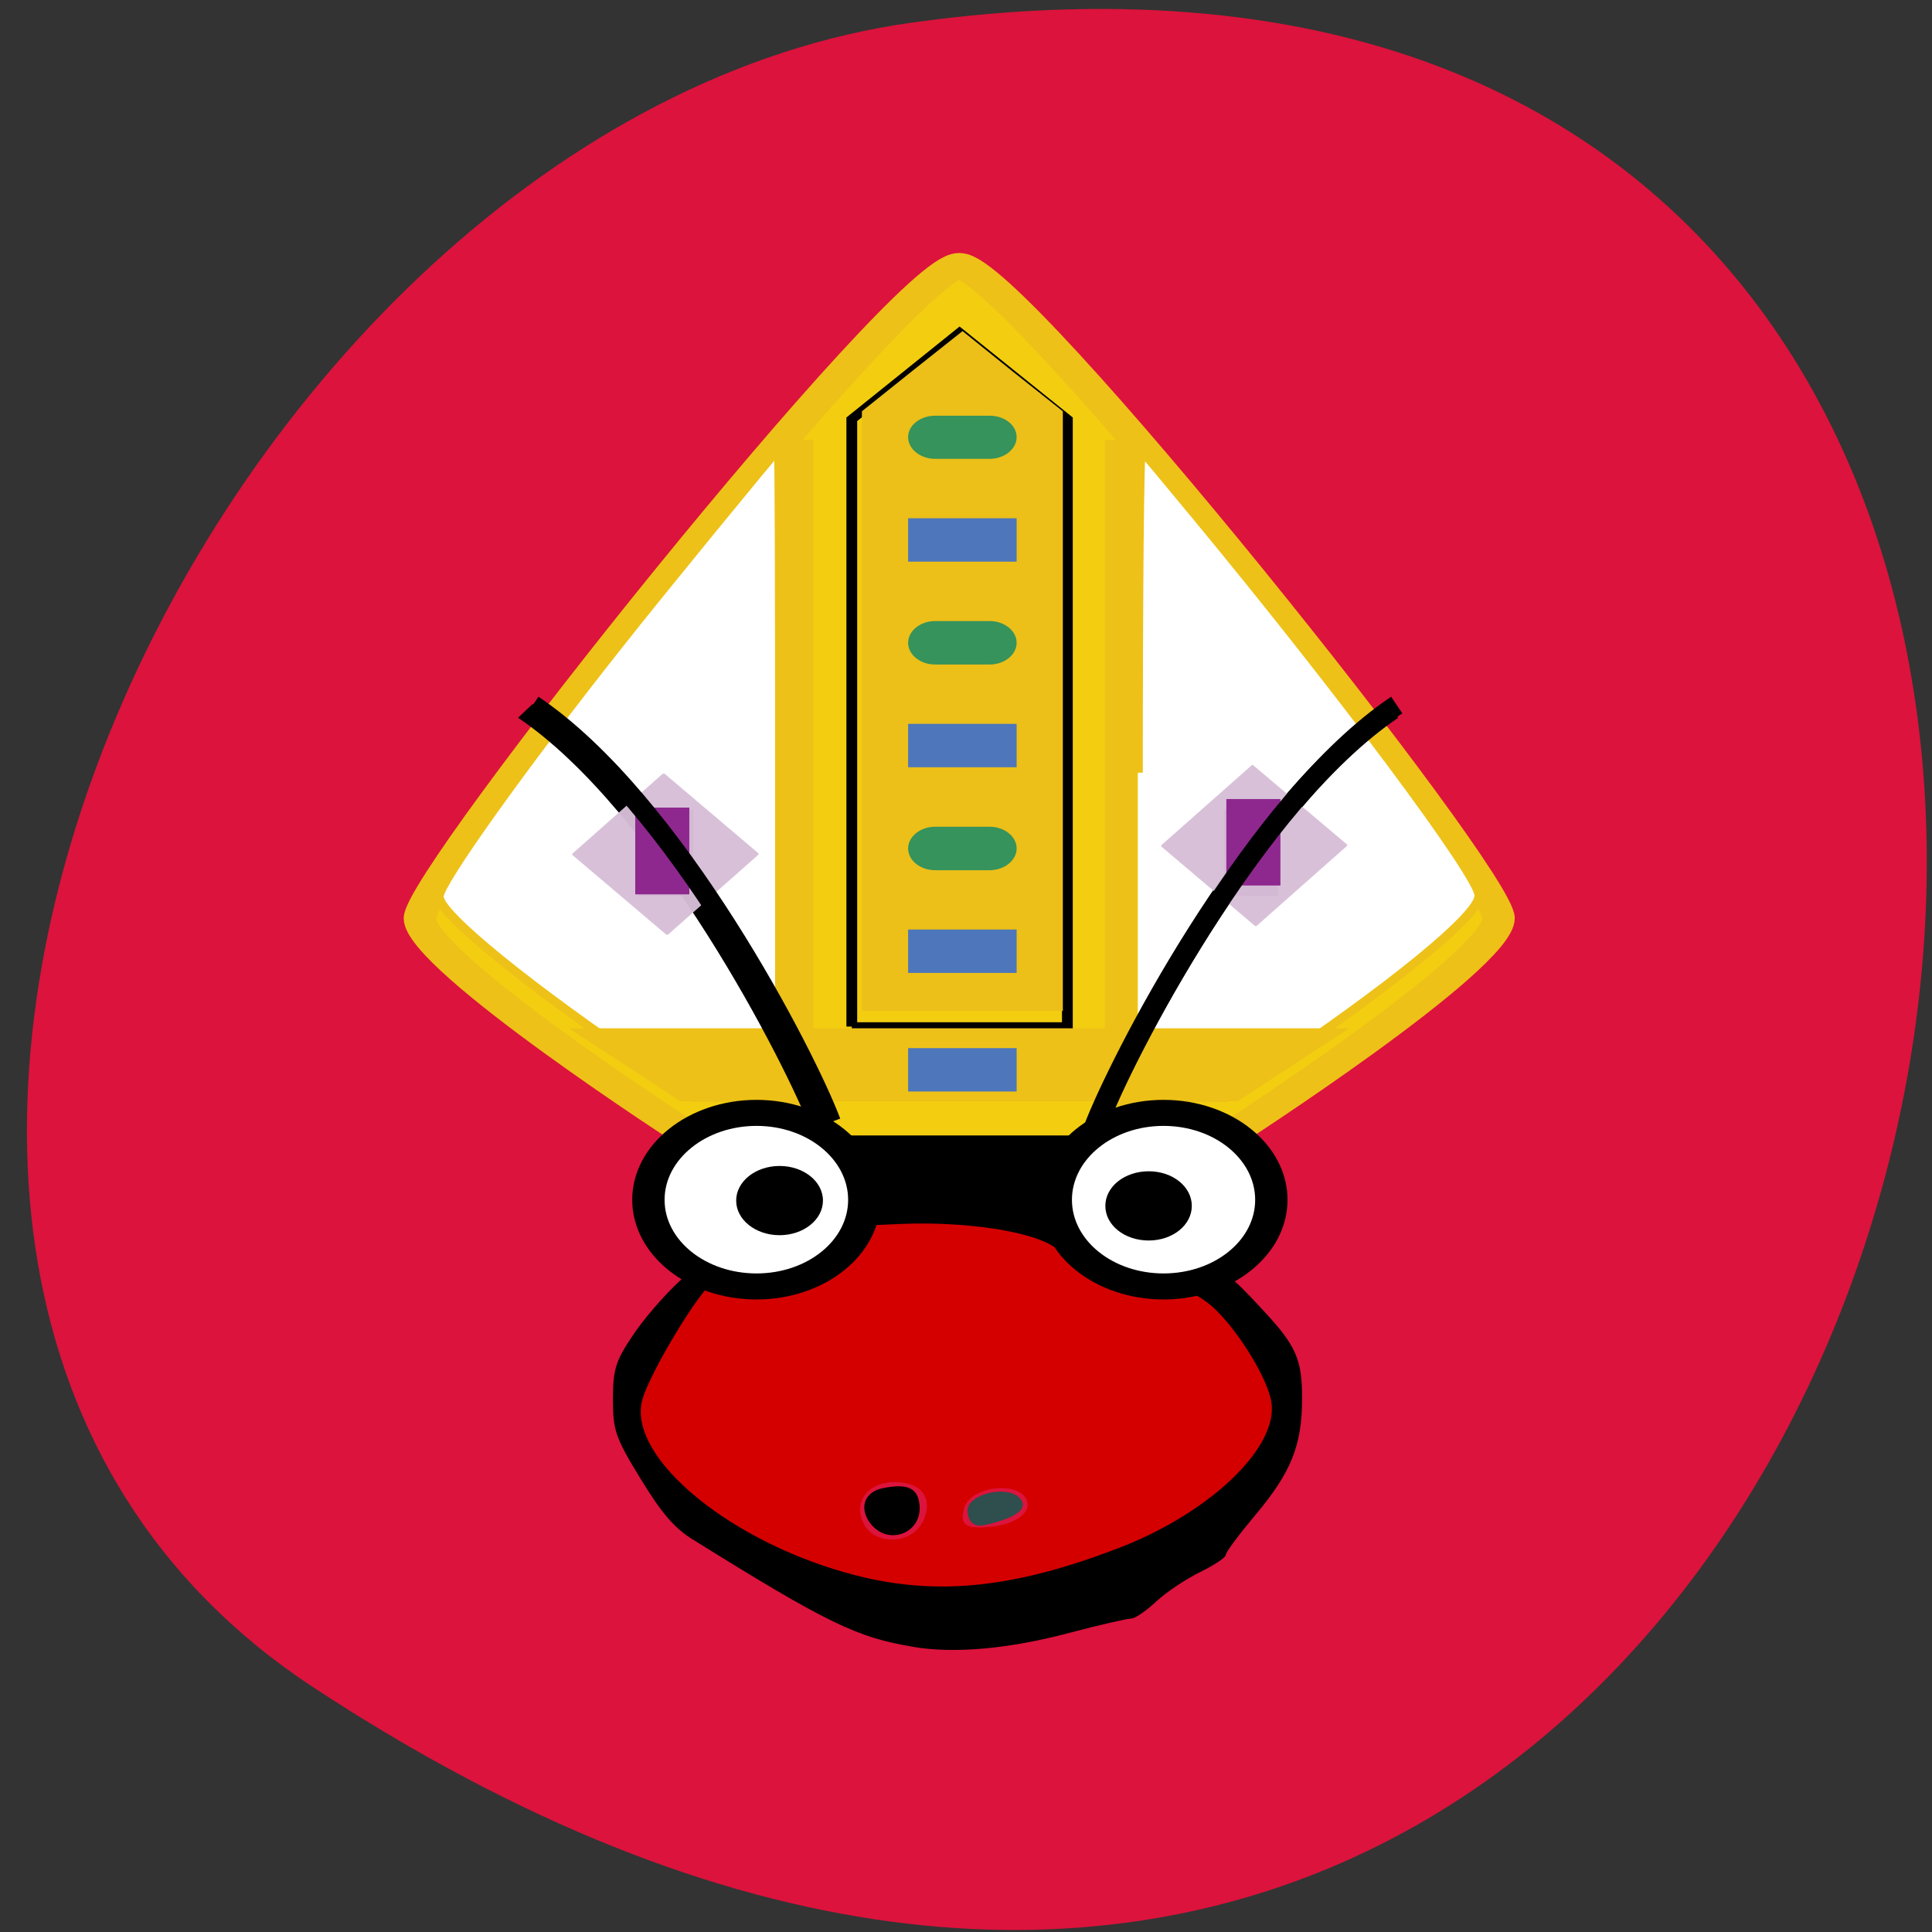 <svg xmlns="http://www.w3.org/2000/svg" viewBox="0 0 24 24"><rect x="0" y="0" width="24" height="24" fill="#333333" stroke="none"/><path d="m 3.887 20.957 c 20.777 13.66 28.816 -23.652 7.441 -20.676 c -8.715 1.211 -15.391 15.449 -7.441 20.676" fill="#dc133c"/><g fill-rule="evenodd"><path d="m 9.777 19.699 c -1.18 -0.527 -2.066 -1.43 -2.066 -2.098 c 0 -0.66 0.516 -1.602 0.934 -1.707 c 0.195 -0.047 0.457 -0.164 0.59 -0.258 c 0.402 -0.285 1.027 -0.527 1.375 -0.527 c 0.18 0 0.52 -0.105 0.754 -0.234 c 0.359 -0.195 0.539 -0.207 1.145 -0.066 c 0.395 0.094 0.715 0.227 0.715 0.301 c 0 0.07 0.418 0.246 0.926 0.387 c 0.805 0.223 0.98 0.352 1.375 0.969 c 0.551 0.859 0.559 1.078 0.09 1.801 c -0.641 0.984 -2.547 1.863 -4.04 1.867 c -0.586 0 -1.109 -0.125 -1.793 -0.434 m 1.68 -0.797 c 0.141 -0.281 -0.008 -0.492 -0.348 -0.492 c -0.328 0 -0.52 0.246 -0.387 0.512 c 0.133 0.277 0.598 0.266 0.734 -0.02 m 1.305 -0.203 c 0 -0.313 -0.715 -0.27 -0.793 0.047 c -0.051 0.203 0.031 0.254 0.363 0.215 c 0.238 -0.023 0.43 -0.145 0.43 -0.262" fill="#d40000"/><path d="m 11.344 20.457 c -0.695 -0.113 -1.074 -0.297 -2.73 -1.328 c -0.238 -0.145 -0.395 -0.332 -0.656 -0.758 c -0.316 -0.516 -0.344 -0.605 -0.344 -0.988 c 0 -0.363 0.031 -0.473 0.238 -0.781 c 0.129 -0.199 0.395 -0.508 0.59 -0.688 c 0.309 -0.289 0.367 -0.32 0.469 -0.25 c 0.105 0.07 0.098 0.102 -0.094 0.297 c -0.242 0.25 -0.762 1.141 -0.84 1.434 c -0.184 0.719 1.121 1.785 2.66 2.176 c 1.027 0.262 2 0.152 3.316 -0.363 c 1.102 -0.438 1.93 -1.238 1.84 -1.793 c -0.055 -0.332 -0.488 -1 -0.789 -1.23 c -0.195 -0.145 -0.359 -0.203 -0.648 -0.238 c -0.383 -0.039 -0.848 -0.211 -1.285 -0.473 c -0.313 -0.188 -1.109 -0.301 -1.871 -0.27 l -0.625 0.027 l 0.012 -0.316 c 0.008 -0.371 -0.125 -0.559 -0.594 -0.816 c -0.262 -0.148 -0.289 -0.184 -0.215 -0.281 c 0.07 -0.094 0.063 -0.16 -0.039 -0.336 c -0.305 -0.523 0.148 -0.121 0.484 0.43 c 0.285 0.469 0.289 0.473 1.535 0.492 c 0.621 0.012 1.184 -0.004 1.289 -0.039 c 0.133 -0.043 0.281 -0.203 0.496 -0.539 c 0.332 -0.523 0.445 -0.633 0.445 -0.418 c 0 0.273 -0.137 0.52 -0.473 0.863 c -0.328 0.328 -0.344 0.359 -0.309 0.648 c 0.027 0.254 0.074 0.332 0.301 0.492 c 0.297 0.211 0.523 0.262 1.133 0.262 c 0.449 0 0.547 0.055 1.074 0.629 c 0.387 0.418 0.461 0.59 0.461 1.066 c 0 0.586 -0.133 0.918 -0.578 1.449 c -0.203 0.242 -0.371 0.465 -0.371 0.5 c 0 0.031 -0.141 0.125 -0.316 0.211 c -0.176 0.086 -0.422 0.25 -0.543 0.363 c -0.125 0.117 -0.266 0.215 -0.313 0.215 c -0.047 0 -0.391 0.078 -0.762 0.176 c -0.762 0.203 -1.438 0.262 -1.949 0.176"/><path d="m 10.813 18.926 c -0.145 -0.188 -0.078 -0.391 0.148 -0.438 c 0.305 -0.063 0.438 -0.008 0.461 0.199 c 0.043 0.355 -0.387 0.527 -0.609 0.238"/><path d="m 12.07 18.914 c -0.027 -0.023 -0.051 -0.09 -0.051 -0.152 c 0 -0.199 0.484 -0.32 0.645 -0.156 c 0.102 0.102 0.02 0.203 -0.23 0.285 c -0.238 0.074 -0.297 0.078 -0.363 0.023" fill="#2f4e4e"/></g><path d="m 106.14 989.93 c 43.708 0 43.708 0 43.708 0" transform="matrix(0.092 0 0 0.074 0.143 -58.886)" fill="none" stroke="#000" stroke-width="14.563"/><g stroke="#edc118" stroke-width="3" transform="matrix(0.134 0 0 0.108 -1.485 -88.75)"><path d="m 74.994 952.36 c 0 0 -24.987 -20.01 -24.987 -24.982 c 0 -5.01 45 -75.02 50 -75.02 c 4.997 0 50 70.01 50 75.02 c 0 4.975 -25.02 24.982 -25.02 24.982" fill="#f3ce10" fill-rule="evenodd"/><g fill="none"><path d="m 84.989 872.37 v 79.995"/><path d="m 115 872.37 v 79.995"/></g></g><g transform="matrix(0.092 0 0 0.074 0.143 -58.886)"><path d="m 113.46 968.09 h 29.11 v -101.95 l -14.555 -14.542 l -14.555 14.542 v 101.95" fill="none" stroke="#000" stroke-width="1.456"/><g fill="#fff" stroke="#edc118" stroke-width="1.33"><path d="m 86.72 975.55 c -16.925 -14.172 -29.03 -26.441 -29.03 -29.3 c 0 -2.221 11.255 -21.84 24.372 -42.41 c 5.12 -8.091 20.902 -32.05 21.537 -32.786 c 0.127 -0.106 0.169 24.378 0.169 54.41 v 54.626 l -5.881 -0.053 h -5.839 l -5.331 -4.442"/><path d="m 152.09 925.47 c 0 -31.31 0.169 -54.47 0.423 -54.2 c 0.212 0.212 3.554 5.182 7.447 11.05 c 19.506 29.3 38.25 60.55 38.25 63.775 c 0 3.226 -11.805 15.23 -29.491 29.931 l -4.866 4.072 h -11.763"/></g></g><path d="m 10.707 8.836 v -3.727 l 0.625 -0.5 l 0.625 -0.496 l 0.621 0.5 l 0.625 0.496 v 7.449 h -2.496" fill="#ecbf19"/><path d="m 8.453 13.68 l -1.387 -0.906 h 9.695 l -1.387 0.906 h -6.922" fill="#edc118" fill-rule="evenodd"/><g fill="#fff" stroke="#000" stroke-width="4.369" transform="matrix(0.092 0 0 0.074 0.143 -58.886)"><path d="m 115.15 997.17 c 0 8.04 -6.516 14.542 -14.555 14.542 c -8.04 0 -14.598 -6.504 -14.598 -14.542 c 0 -8.04 6.558 -14.595 14.598 -14.595 c 8.04 0 14.555 6.557 14.555 14.595"/><path d="m 170.11 997.17 c 0 8.04 -6.516 14.542 -14.555 14.542 c -8.04 0 -14.555 -6.504 -14.555 -14.542 c 0 -8.04 6.516 -14.595 14.555 -14.595 c 8.04 0 14.555 6.557 14.555 14.595"/></g><path d="m 10.223 14.914 c 0 0.238 -0.242 0.43 -0.539 0.43 c -0.297 0 -0.539 -0.191 -0.539 -0.43 c 0 -0.238 0.242 -0.43 0.539 -0.43 c 0.297 0 0.539 0.191 0.539 0.43"/><path d="m 14.805 14.98 c 0 0.238 -0.238 0.43 -0.535 0.43 c -0.301 0 -0.539 -0.191 -0.539 -0.43 c 0 -0.238 0.238 -0.43 0.539 -0.43 c 0.297 0 0.535 0.191 0.535 0.43"/><g fill="#4d77ba"><path d="m 11.281 11.547 h 1.348 v 0.539 h -1.348"/><path d="m 11.281 8.992 h 1.348 v 0.539 h -1.348"/><path d="m 11.281 6.438 h 1.348 v 0.539 h -1.348"/></g><g fill="#35935b"><path d="m 11.617 5.164 h 0.676 c 0.184 0 0.336 0.117 0.336 0.266 c 0 0.148 -0.152 0.27 -0.336 0.27 h -0.676 c -0.184 0 -0.336 -0.121 -0.336 -0.27 c 0 -0.148 0.152 -0.266 0.336 -0.266"/><path d="m 11.617 10.27 h 0.676 c 0.184 0 0.336 0.121 0.336 0.27 c 0 0.148 -0.152 0.27 -0.336 0.27 h -0.676 c -0.184 0 -0.336 -0.121 -0.336 -0.27 c 0 -0.148 0.152 -0.27 0.336 -0.27"/><path d="m 11.617 7.715 h 0.676 c 0.184 0 0.336 0.121 0.336 0.27 c 0 0.148 -0.152 0.27 -0.336 0.27 h -0.676 c -0.184 0 -0.336 -0.121 -0.336 -0.27 c 0 -0.148 0.152 -0.27 0.336 -0.27"/></g><path d="m 11.281 13.02 h 1.348 v 0.539 h -1.348" fill="#4d77ba"/><g fill="#8e288f"><path d="m 7.938 11.133 v -1.074 h 0.672 v 1.074"/><path d="m 15.203 11.133 v -1.074 h 0.672 v 1.074"/></g><g fill="none" stroke="#000" stroke-width="3" transform="matrix(0.092 0 0 0.074 0.143 -58.886)"><path d="m 69.37 915.1 c 19.12 16.08 36.727 59.12 40.03 70.01"/><path d="m 186.28 915.1 c -19.12 16.08 -36.727 59.12 -40.03 70.01"/></g><g fill="#d7bfd7" fill-rule="evenodd" fill-opacity="0.961"><path d="m 8.258 9.613 l 1.16 0.984 c 0.008 0.004 0.008 0.016 0 0.023 l -1.117 0.988 c -0.008 0.004 -0.02 0.004 -0.027 0 l -1.16 -0.984 c -0.008 -0.004 -0.008 -0.016 0 -0.023 l 1.117 -0.988 c 0.008 -0.004 0.02 -0.004 0.027 0"/><path d="m 15.57 9.508 l 1.16 0.98 c 0.008 0.008 0.008 0.02 0 0.023 l -1.117 0.988 c -0.008 0.008 -0.02 0.008 -0.027 0 l -1.156 -0.98 c -0.008 -0.008 -0.008 -0.016 0 -0.023 l 1.117 -0.988 c 0.004 -0.008 0.02 -0.008 0.023 0"/></g><g fill="#8e288f"><path d="m 15.234 11 v -1.074 h 0.672 v 1.074"/><path d="m 7.891 11.11 v -1.078 h 0.672 v 1.078"/></g><g fill="none" stroke="#000" stroke-width="2.643" transform="scale(0.094)"><path d="m 184.58 93.17 c -18.833 12.667 -36.17 46.542 -39.37 55.12"/><path d="m 70.42 93.17 c 18.833 12.667 36.17 46.542 39.38 55.12"/></g></svg>